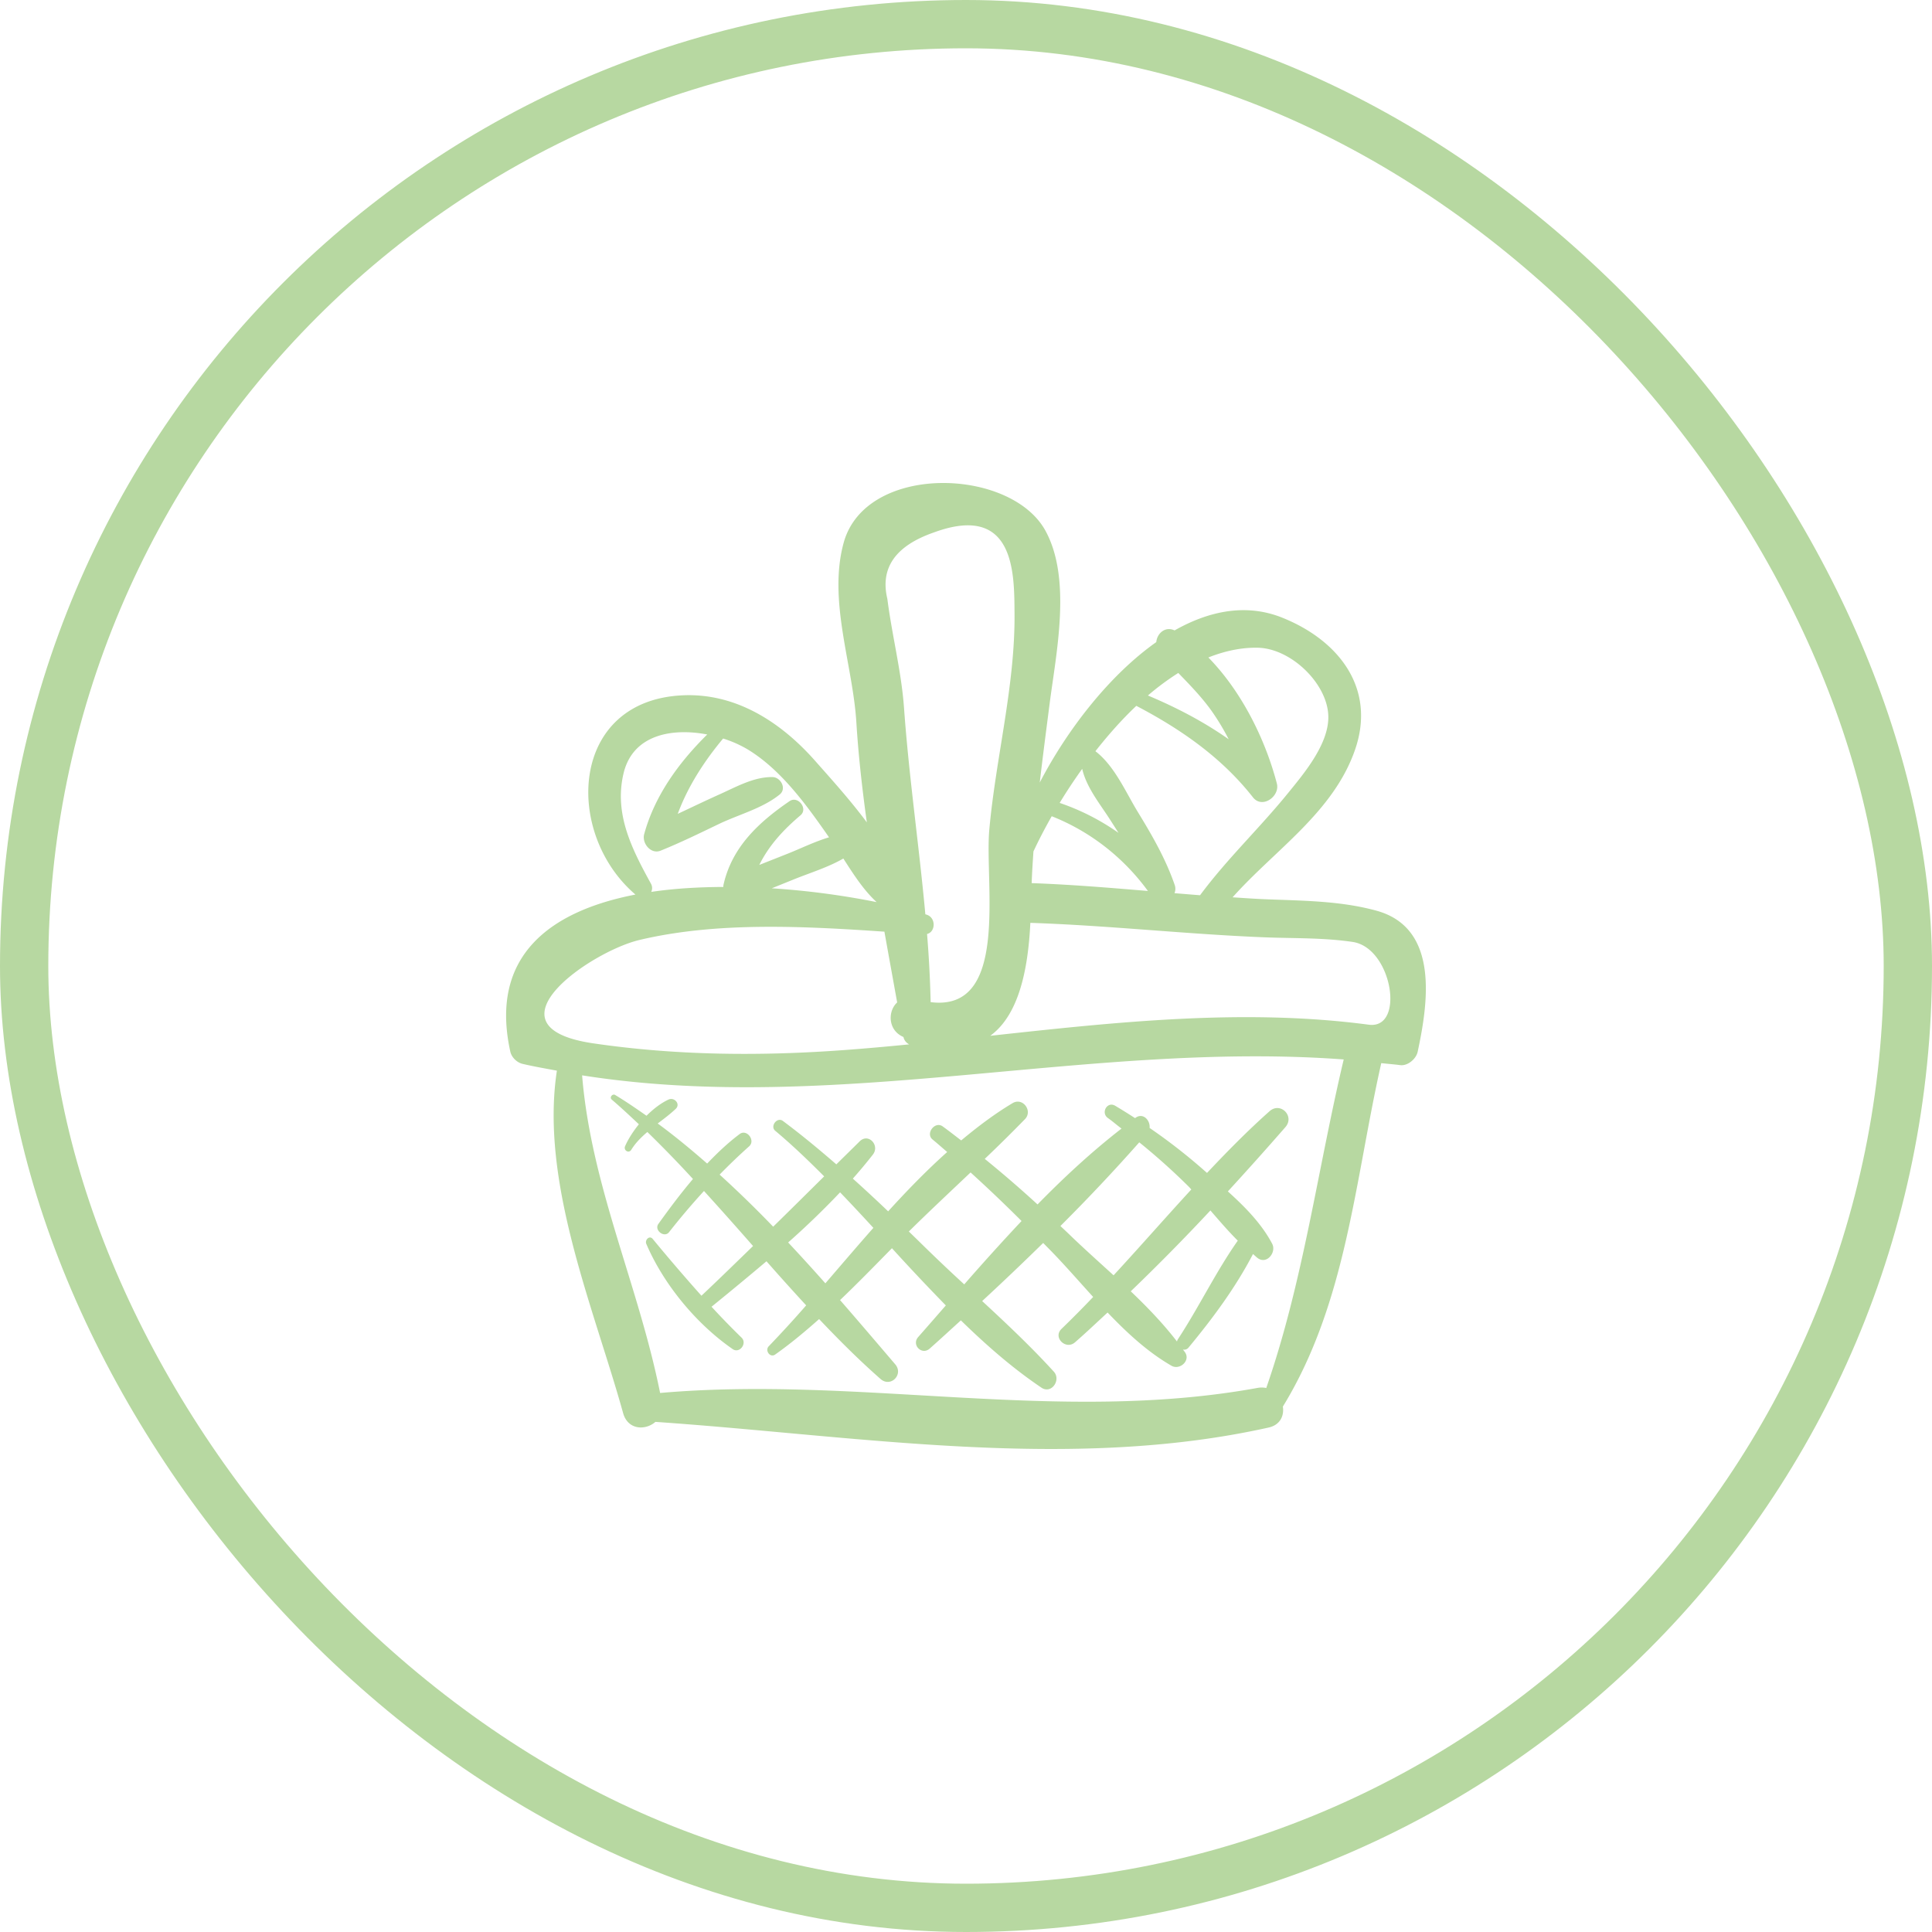 <svg width="160" height="160" fill="none" xmlns="http://www.w3.org/2000/svg"><rect x="2" y="2" width="156" height="156" rx="78" stroke="#B7D8A1" stroke-width="4"/><path d="M113.975 75.414c-3.036-.828-6.167-.817-9.294-.947-.869-.036-1.736-.101-2.603-.156 3.513-3.94 8.357-7.047 10.145-12.233 1.75-5.072-1.345-9.05-6.04-10.928-2.966-1.186-6.028-.577-8.909 1.058-.775-.366-1.453.247-1.516.968-3.935 2.779-7.414 7.327-9.65 11.63.25-2.153.532-4.308.812-6.487.54-4.207 1.856-10.373-.345-14.374-2.895-5.26-14.909-5.59-16.71 1.017-1.305 4.783.757 10.059 1.055 14.857.17 2.744.483 5.512.867 8.285-1.4-1.882-2.997-3.64-4.282-5.095-2.833-3.205-6.55-5.617-10.942-5.427-9.396.406-9.886 11.422-3.938 16.502-6.984 1.35-12.123 5.02-10.363 13.008.104.472.545.903 1.013 1.013.947.222 1.896.385 2.845.563-1.413 9.254 3.079 19.696 5.484 28.359.39 1.402 1.846 1.454 2.675.727 16.706 1.149 34.256 4.151 50.778.47.979-.218 1.299-.991 1.184-1.736 5.28-8.614 5.96-18.755 8.149-28.444.523.059 1.045.096 1.566.165.625.083 1.324-.517 1.449-1.103.854-3.997 1.831-10.257-3.43-11.692zM97.582 55.732c.959.993 1.92 1.975 2.747 3.129a19.57 19.57 0 011.426 2.363c-2.072-1.459-4.328-2.634-6.69-3.626a21.308 21.308 0 012.517-1.866zm-3.476 2.723c3.68 1.927 7.059 4.268 9.66 7.579.771.98 2.255-.09 1.977-1.15-.946-3.62-2.891-7.593-5.671-10.435 1.328-.526 2.688-.83 4.064-.808 2.759.042 5.744 2.924 5.867 5.582.108 2.33-1.999 4.816-3.36 6.49-2.364 2.906-5.032 5.423-7.26 8.427-.705-.054-1.41-.114-2.116-.172a.946.946 0 00.012-.693c-.737-2.132-1.846-4.064-3.02-5.981-1.04-1.697-1.942-3.853-3.542-5.082 1.051-1.335 2.181-2.617 3.389-3.757zm-4.484 5.218c.348 1.515 1.435 2.852 2.266 4.141.249.386.495.773.741 1.161a19.151 19.151 0 00-4.873-2.482 44.466 44.466 0 011.866-2.82zm-4.037 6.841c.434-.93.943-1.914 1.515-2.918.004.001.005.004.008.005 3.186 1.258 5.941 3.422 7.958 6.186-3.205-.27-6.41-.536-9.626-.65.027-.879.088-1.75.145-2.623zM77.325 44.1c6.78-2.501 6.665 3.498 6.694 6.675.056 6.012-1.552 11.97-2.09 17.943-.403 4.472 1.704 15.103-4.857 14.274a95.517 95.517 0 00-.297-5.642c.723-.181.745-1.354-.033-1.6l-.109-.033c-.52-5.698-1.354-11.348-1.766-17.096-.217-3.015-1-6.027-1.38-9.023-.612-2.56.667-4.393 3.838-5.498zM72.6 74.709a65.432 65.432 0 00-8.685-1.144l1.843-.745c1.336-.54 2.82-.99 4.084-1.72.818 1.27 1.665 2.606 2.758 3.61zM51.636 64.062c.763-3.237 4.032-3.793 6.934-3.235-2.343 2.309-4.354 5.065-5.223 8.26-.202.742.55 1.689 1.362 1.361 1.64-.66 3.225-1.439 4.819-2.204 1.666-.8 3.605-1.286 5.044-2.448.602-.487.078-1.434-.598-1.442-1.544-.021-2.982.802-4.37 1.425-1.166.524-2.319 1.078-3.476 1.621.841-2.281 2.21-4.386 3.758-6.238a9.592 9.592 0 012.026.896c2.785 1.688 4.893 4.629 6.745 7.285-1.187.353-2.35.932-3.48 1.378l-2.297.909c.79-1.583 1.94-2.866 3.414-4.11.646-.548-.207-1.65-.905-1.173-2.548 1.744-4.771 3.8-5.471 6.922-.014.06-.013.122-.015.184-2.035.01-4.057.125-5.97.41a.742.742 0 00-.033-.697c-1.572-2.862-3.053-5.75-2.264-9.104zm1.317 13.783c6.407-1.522 13.579-1.146 20.29-.688.35 1.964.708 3.92 1.056 5.86-.793.727-.775 2.309.52 2.862.07.31.256.49.473.612-1.76.174-3.516.333-5.264.462-6.98.52-13.951.469-20.885-.546-9.306-1.361-.241-7.6 3.81-8.562zm51.913 37.104a1.824 1.824 0 00-.716-.009c-16.5 3.006-32.96-1.03-49.483.42-1.79-8.938-5.716-17.156-6.459-26.304 20.924 3.296 42.027-2.878 63.072-1.317-2.156 9.086-3.34 18.359-6.414 27.21zm8.488-30.088c-10.333-1.37-20.901-.222-31.349.92 2.338-1.694 3.134-5.4 3.324-9.354 6.46.215 12.888.936 19.352 1.196 2.458.098 4.902.022 7.346.385 3.275.488 4.364 7.255 1.327 6.853z" fill="#B7D8A1"/><path d="M105.141 92.025c-1.816 1.612-3.515 3.345-5.181 5.111l-.197-.172a47.233 47.233 0 00-4.559-3.554c.067-.625-.537-1.296-1.17-.836l-.033.025a50.75 50.75 0 00-1.646-1.025c-.667-.394-1.214.591-.598 1.02.39.273.742.586 1.122.87-2.435 1.888-4.743 4.02-6.955 6.282a95.338 95.338 0 00-4.371-3.773 124.97 124.97 0 003.332-3.291c.664-.686-.187-1.825-1.023-1.327-1.49.886-2.894 1.952-4.26 3.09-.51-.39-1.015-.787-1.538-1.164-.635-.457-1.44.589-.837 1.084.413.338.81.693 1.215 1.04-1.7 1.518-3.318 3.186-4.89 4.913a127.042 127.042 0 00-2.923-2.71 41.881 41.881 0 001.659-1.989c.597-.764-.366-1.819-1.096-1.095-.642.638-1.287 1.267-1.93 1.903-1.435-1.242-2.897-2.456-4.429-3.597-.474-.354-1.083.44-.631.818 1.406 1.176 2.74 2.458 4.052 3.774-1.406 1.39-2.81 2.785-4.223 4.167a92.957 92.957 0 00-4.435-4.313 49.033 49.033 0 012.445-2.343c.546-.483-.194-1.46-.785-1.017-.988.74-1.86 1.576-2.692 2.445-1.335-1.168-2.693-2.29-4.095-3.318.505-.383 1.015-.764 1.487-1.207.433-.406-.115-1-.597-.773-.656.307-1.265.79-1.818 1.338-.855-.596-1.712-1.188-2.592-1.717-.23-.138-.5.197-.29.376.773.66 1.511 1.354 2.25 2.047-.462.576-.868 1.19-1.142 1.816-.15.342.306.631.511.299.365-.591.835-1.049 1.333-1.475a96.464 96.464 0 013.778 3.892c-1.007 1.185-1.944 2.436-2.865 3.721-.372.519.49 1.185.884.683a59.33 59.33 0 012.893-3.411 337.222 337.222 0 014.064 4.559c-1.419 1.376-2.832 2.758-4.274 4.116a158.668 158.668 0 01-4.038-4.706c-.267-.322-.667.089-.53.41 1.436 3.363 4.158 6.645 7.156 8.717.574.396 1.22-.481.733-.951a66.005 66.005 0 01-2.486-2.558 292.965 292.965 0 004.551-3.766 209.07 209.07 0 003.287 3.653 94.941 94.941 0 01-3.101 3.387c-.335.346.112.979.529.686 1.28-.902 2.476-1.904 3.643-2.939 1.63 1.72 3.306 3.396 5.09 4.963.837.735 1.932-.374 1.214-1.216-1.477-1.73-3.004-3.523-4.569-5.32 1.465-1.397 2.88-2.851 4.297-4.295a179.052 179.052 0 004.463 4.738c-.768.881-1.531 1.757-2.289 2.617-.576.655.303 1.537.956.956.857-.761 1.718-1.555 2.578-2.336 2.097 2.046 4.282 3.964 6.675 5.575.829.558 1.645-.644 1.024-1.326-1.857-2.04-3.887-3.952-5.935-5.848a236.753 236.753 0 005.052-4.811c.228.233.459.463.686.697 1.15 1.183 2.283 2.488 3.454 3.775a90.04 90.04 0 01-2.62 2.642c-.74.711.356 1.776 1.115 1.115.918-.799 1.803-1.641 2.7-2.469 1.623 1.703 3.344 3.288 5.293 4.409.676.389 1.6-.419 1.117-1.118-.053-.077-.114-.149-.169-.226a.452.452 0 00.46-.158c2.001-2.417 3.892-4.963 5.34-7.75.135.108.254.235.393.338.755.553 1.569-.485 1.194-1.194-.877-1.66-2.245-3.045-3.668-4.33a272.036 272.036 0 004.767-5.327c.789-.906-.411-2.116-1.312-1.316zM68.354 106.28a165.173 165.173 0 00-3.082-3.384 67.859 67.859 0 004.3-4.152c.929.967 1.846 1.95 2.757 2.943-1.346 1.523-2.666 3.072-3.975 4.593zm11.5.087a144.603 144.603 0 01-3.634-3.451c-.316-.314-.637-.618-.954-.929 1.678-1.656 3.402-3.267 5.113-4.89a121.947 121.947 0 014.222 4.022 193.551 193.551 0 00-4.747 5.248zm12.368-.75c-1.26-1.153-2.528-2.282-3.704-3.423-.23-.223-.467-.439-.699-.661a151.438 151.438 0 006.53-6.93 53.81 53.81 0 014.1 3.673c.074.073.14.155.212.229-2.164 2.352-4.27 4.763-6.44 7.112zm10.285-2.871c-1.835 2.611-3.21 5.501-4.963 8.172a.509.509 0 00-.07.181c-1.128-1.468-2.445-2.84-3.83-4.158a171.915 171.915 0 006.597-6.696c.738.852 1.473 1.71 2.266 2.501z" fill="#B7D8A1"/></svg>